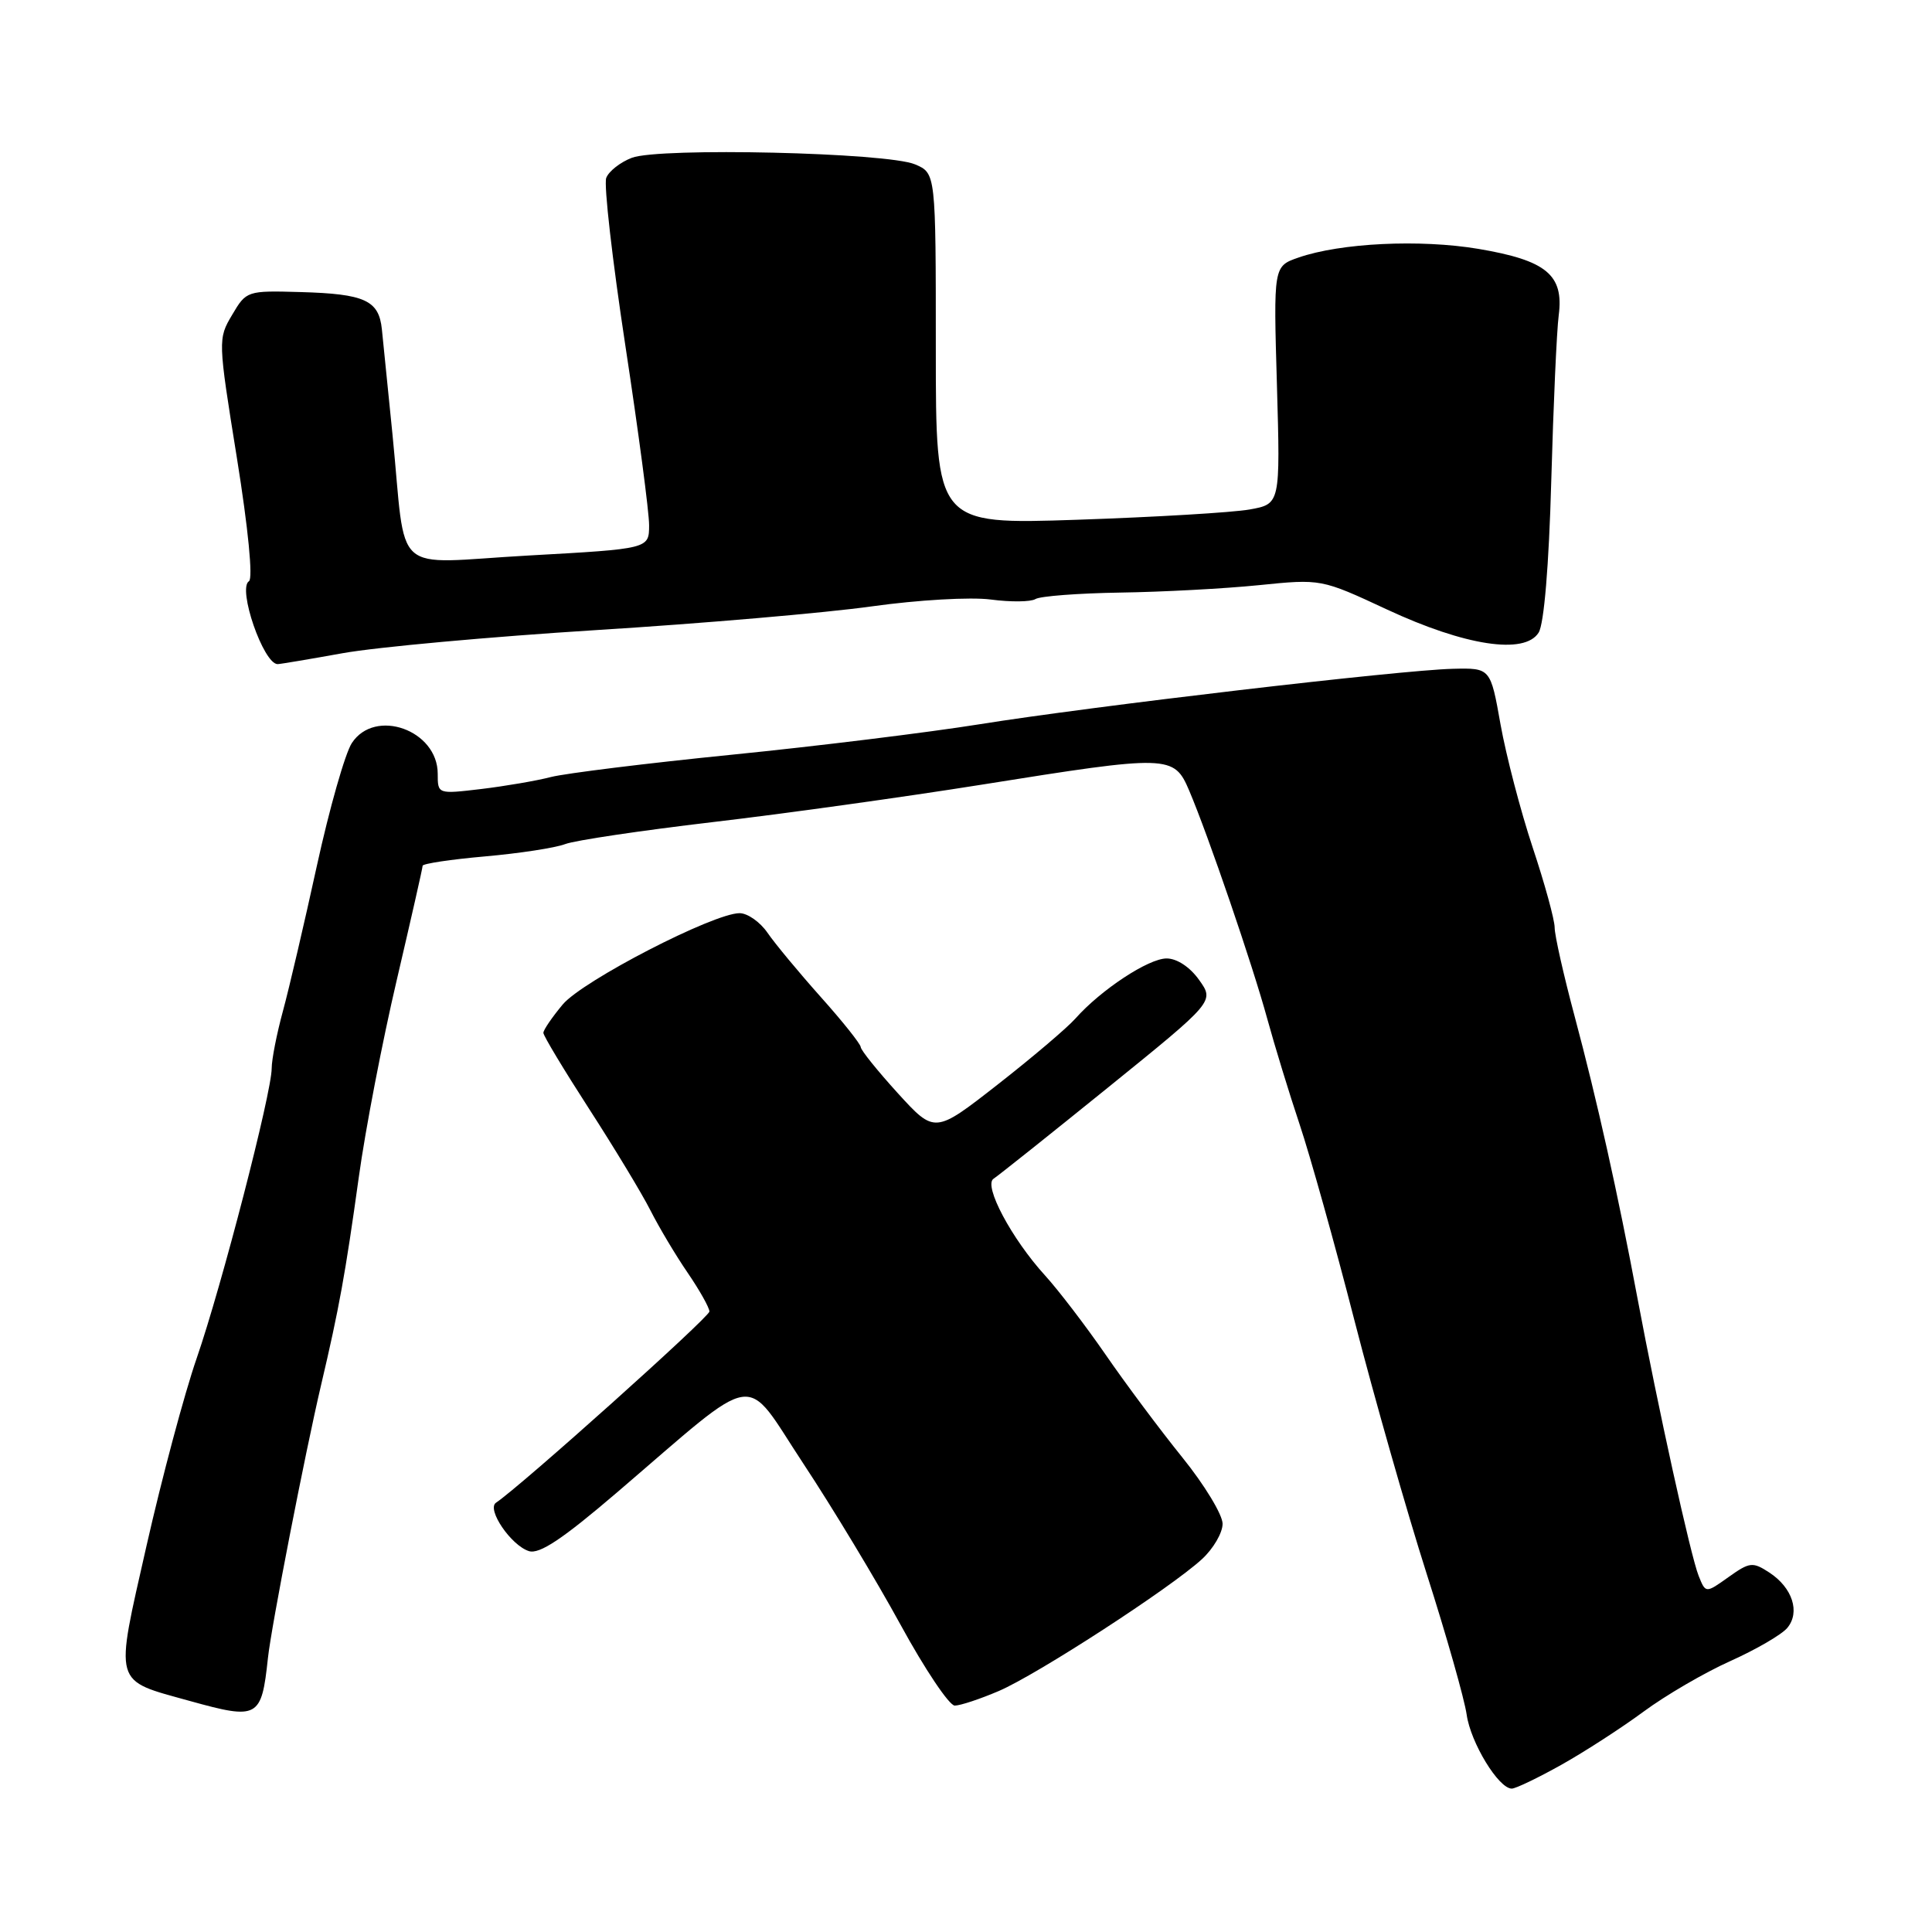 <?xml version="1.0" encoding="UTF-8" standalone="no"?>
<!DOCTYPE svg PUBLIC "-//W3C//DTD SVG 1.1//EN" "http://www.w3.org/Graphics/SVG/1.1/DTD/svg11.dtd" >
<svg xmlns="http://www.w3.org/2000/svg" xmlns:xlink="http://www.w3.org/1999/xlink" version="1.1" viewBox="0 0 256 256">
 <g >
 <path fill="currentColor"
d=" M 206.88 233.85 C 209.97 232.12 214.88 228.94 217.78 226.80 C 220.69 224.65 225.86 221.63 229.28 220.10 C 232.70 218.56 236.10 216.59 236.83 215.70 C 238.56 213.62 237.51 210.38 234.46 208.38 C 232.24 206.93 231.85 206.97 229.04 208.97 C 226.01 211.13 226.01 211.13 225.08 208.81 C 224.03 206.21 219.66 186.37 216.97 172.00 C 214.37 158.13 211.63 145.82 208.64 134.64 C 207.19 129.22 206.00 123.94 206.00 122.91 C 206.00 121.89 204.69 117.10 203.08 112.27 C 201.48 107.45 199.57 100.12 198.83 96.00 C 197.50 88.50 197.50 88.50 192.50 88.62 C 185.58 88.78 144.69 93.58 129.78 95.97 C 123.03 97.05 108.28 98.87 97.00 100.00 C 85.72 101.13 74.92 102.47 73.00 102.96 C 71.08 103.46 66.91 104.17 63.75 104.55 C 58.00 105.23 58.00 105.23 58.00 102.53 C 58.00 96.74 49.69 93.77 46.62 98.46 C 45.73 99.82 43.65 107.13 41.99 114.71 C 40.33 122.30 38.31 130.96 37.49 133.97 C 36.67 136.98 36.00 140.39 36.00 141.56 C 36.00 144.79 29.37 170.42 26.05 180.01 C 24.43 184.69 21.45 195.84 19.42 204.80 C 15.18 223.56 14.89 222.53 25.20 225.40 C 34.21 227.90 34.65 227.66 35.50 219.72 C 35.94 215.55 40.43 192.52 42.55 183.50 C 44.93 173.38 45.75 168.89 47.54 156.00 C 48.41 149.68 50.68 137.92 52.57 129.87 C 54.45 121.82 56.00 115.01 56.00 114.72 C 56.00 114.44 59.71 113.88 64.25 113.48 C 68.79 113.08 73.57 112.35 74.88 111.85 C 76.19 111.35 84.97 110.05 94.38 108.94 C 103.80 107.84 119.86 105.60 130.09 103.97 C 154.95 100.00 155.55 100.02 157.57 104.75 C 160.10 110.70 165.98 127.89 167.92 135.00 C 168.90 138.57 170.83 144.88 172.21 149.00 C 173.59 153.12 176.87 164.82 179.48 175.00 C 182.10 185.18 186.40 200.25 189.03 208.50 C 191.67 216.75 194.05 225.16 194.34 227.19 C 194.86 230.91 198.57 237.00 200.32 237.00 C 200.83 237.00 203.79 235.58 206.88 233.85 Z  M 132.34 224.07 C 137.43 221.89 155.06 210.45 159.25 206.61 C 160.76 205.23 162.00 203.11 162.00 201.91 C 162.00 200.71 159.60 196.75 156.66 193.11 C 153.73 189.48 149.15 183.35 146.50 179.50 C 143.84 175.65 140.23 170.93 138.47 169.00 C 134.05 164.15 130.28 157.07 131.65 156.19 C 132.24 155.81 139.07 150.37 146.82 144.10 C 160.92 132.69 160.92 132.69 158.89 129.85 C 157.68 128.14 155.95 127.00 154.58 127.00 C 152.18 127.00 145.88 131.15 142.50 134.96 C 141.40 136.20 136.76 140.14 132.18 143.72 C 123.86 150.22 123.86 150.22 118.97 144.86 C 116.29 141.91 114.07 139.16 114.05 138.74 C 114.02 138.32 111.64 135.33 108.75 132.10 C 105.86 128.86 102.69 125.04 101.70 123.60 C 100.72 122.17 99.05 121.00 98.00 121.00 C 94.54 121.00 77.24 129.93 74.57 133.09 C 73.16 134.78 72.00 136.47 72.00 136.86 C 72.00 137.24 74.72 141.76 78.04 146.90 C 81.36 152.04 85.03 158.10 86.18 160.37 C 87.33 162.64 89.56 166.38 91.14 168.68 C 92.71 170.98 94.00 173.28 94.00 173.78 C 94.00 174.53 69.04 196.90 65.72 199.12 C 64.45 199.98 67.71 204.77 70.08 205.53 C 71.48 205.97 74.53 203.94 81.74 197.77 C 100.95 181.33 98.38 181.72 106.45 193.94 C 110.33 199.81 116.13 209.43 119.34 215.31 C 122.55 221.19 125.78 226.00 126.51 226.00 C 127.24 226.00 129.86 225.13 132.34 224.07 Z  M 45.42 86.55 C 49.86 85.75 64.97 84.37 79.00 83.49 C 93.03 82.62 109.45 81.20 115.50 80.35 C 121.65 79.49 128.61 79.09 131.28 79.44 C 133.91 79.79 136.58 79.76 137.20 79.38 C 137.82 78.99 142.87 78.61 148.42 78.52 C 153.96 78.44 162.23 78.00 166.78 77.54 C 175.06 76.70 175.06 76.70 183.78 80.76 C 194.13 85.58 202.03 86.79 203.88 83.82 C 204.59 82.68 205.24 74.96 205.55 63.73 C 205.83 53.70 206.27 43.82 206.54 41.76 C 207.23 36.42 204.90 34.50 195.91 32.98 C 188.17 31.68 177.63 32.19 172.05 34.13 C 168.74 35.28 168.74 35.28 169.20 51.03 C 169.65 66.78 169.65 66.78 165.58 67.51 C 163.33 67.91 153.06 68.52 142.75 68.87 C 124.00 69.50 124.00 69.50 124.00 46.23 C 124.00 22.95 124.00 22.95 121.25 21.78 C 117.57 20.21 87.39 19.51 83.72 20.91 C 82.20 21.49 80.67 22.69 80.33 23.57 C 79.99 24.46 81.14 34.48 82.87 45.84 C 84.60 57.20 86.02 67.90 86.01 69.61 C 86.00 72.72 86.00 72.72 70.00 73.61 C 51.55 74.64 53.92 76.75 52.00 57.50 C 51.39 51.45 50.77 45.21 50.60 43.62 C 50.20 39.79 48.34 38.94 39.83 38.70 C 32.74 38.50 32.64 38.53 30.76 41.72 C 28.87 44.90 28.88 45.08 31.39 60.68 C 32.89 70.00 33.54 76.67 32.99 77.01 C 31.44 77.97 34.91 88.00 36.79 88.00 C 37.10 88.00 40.98 87.35 45.42 86.55 Z "/>
</g>
</svg>